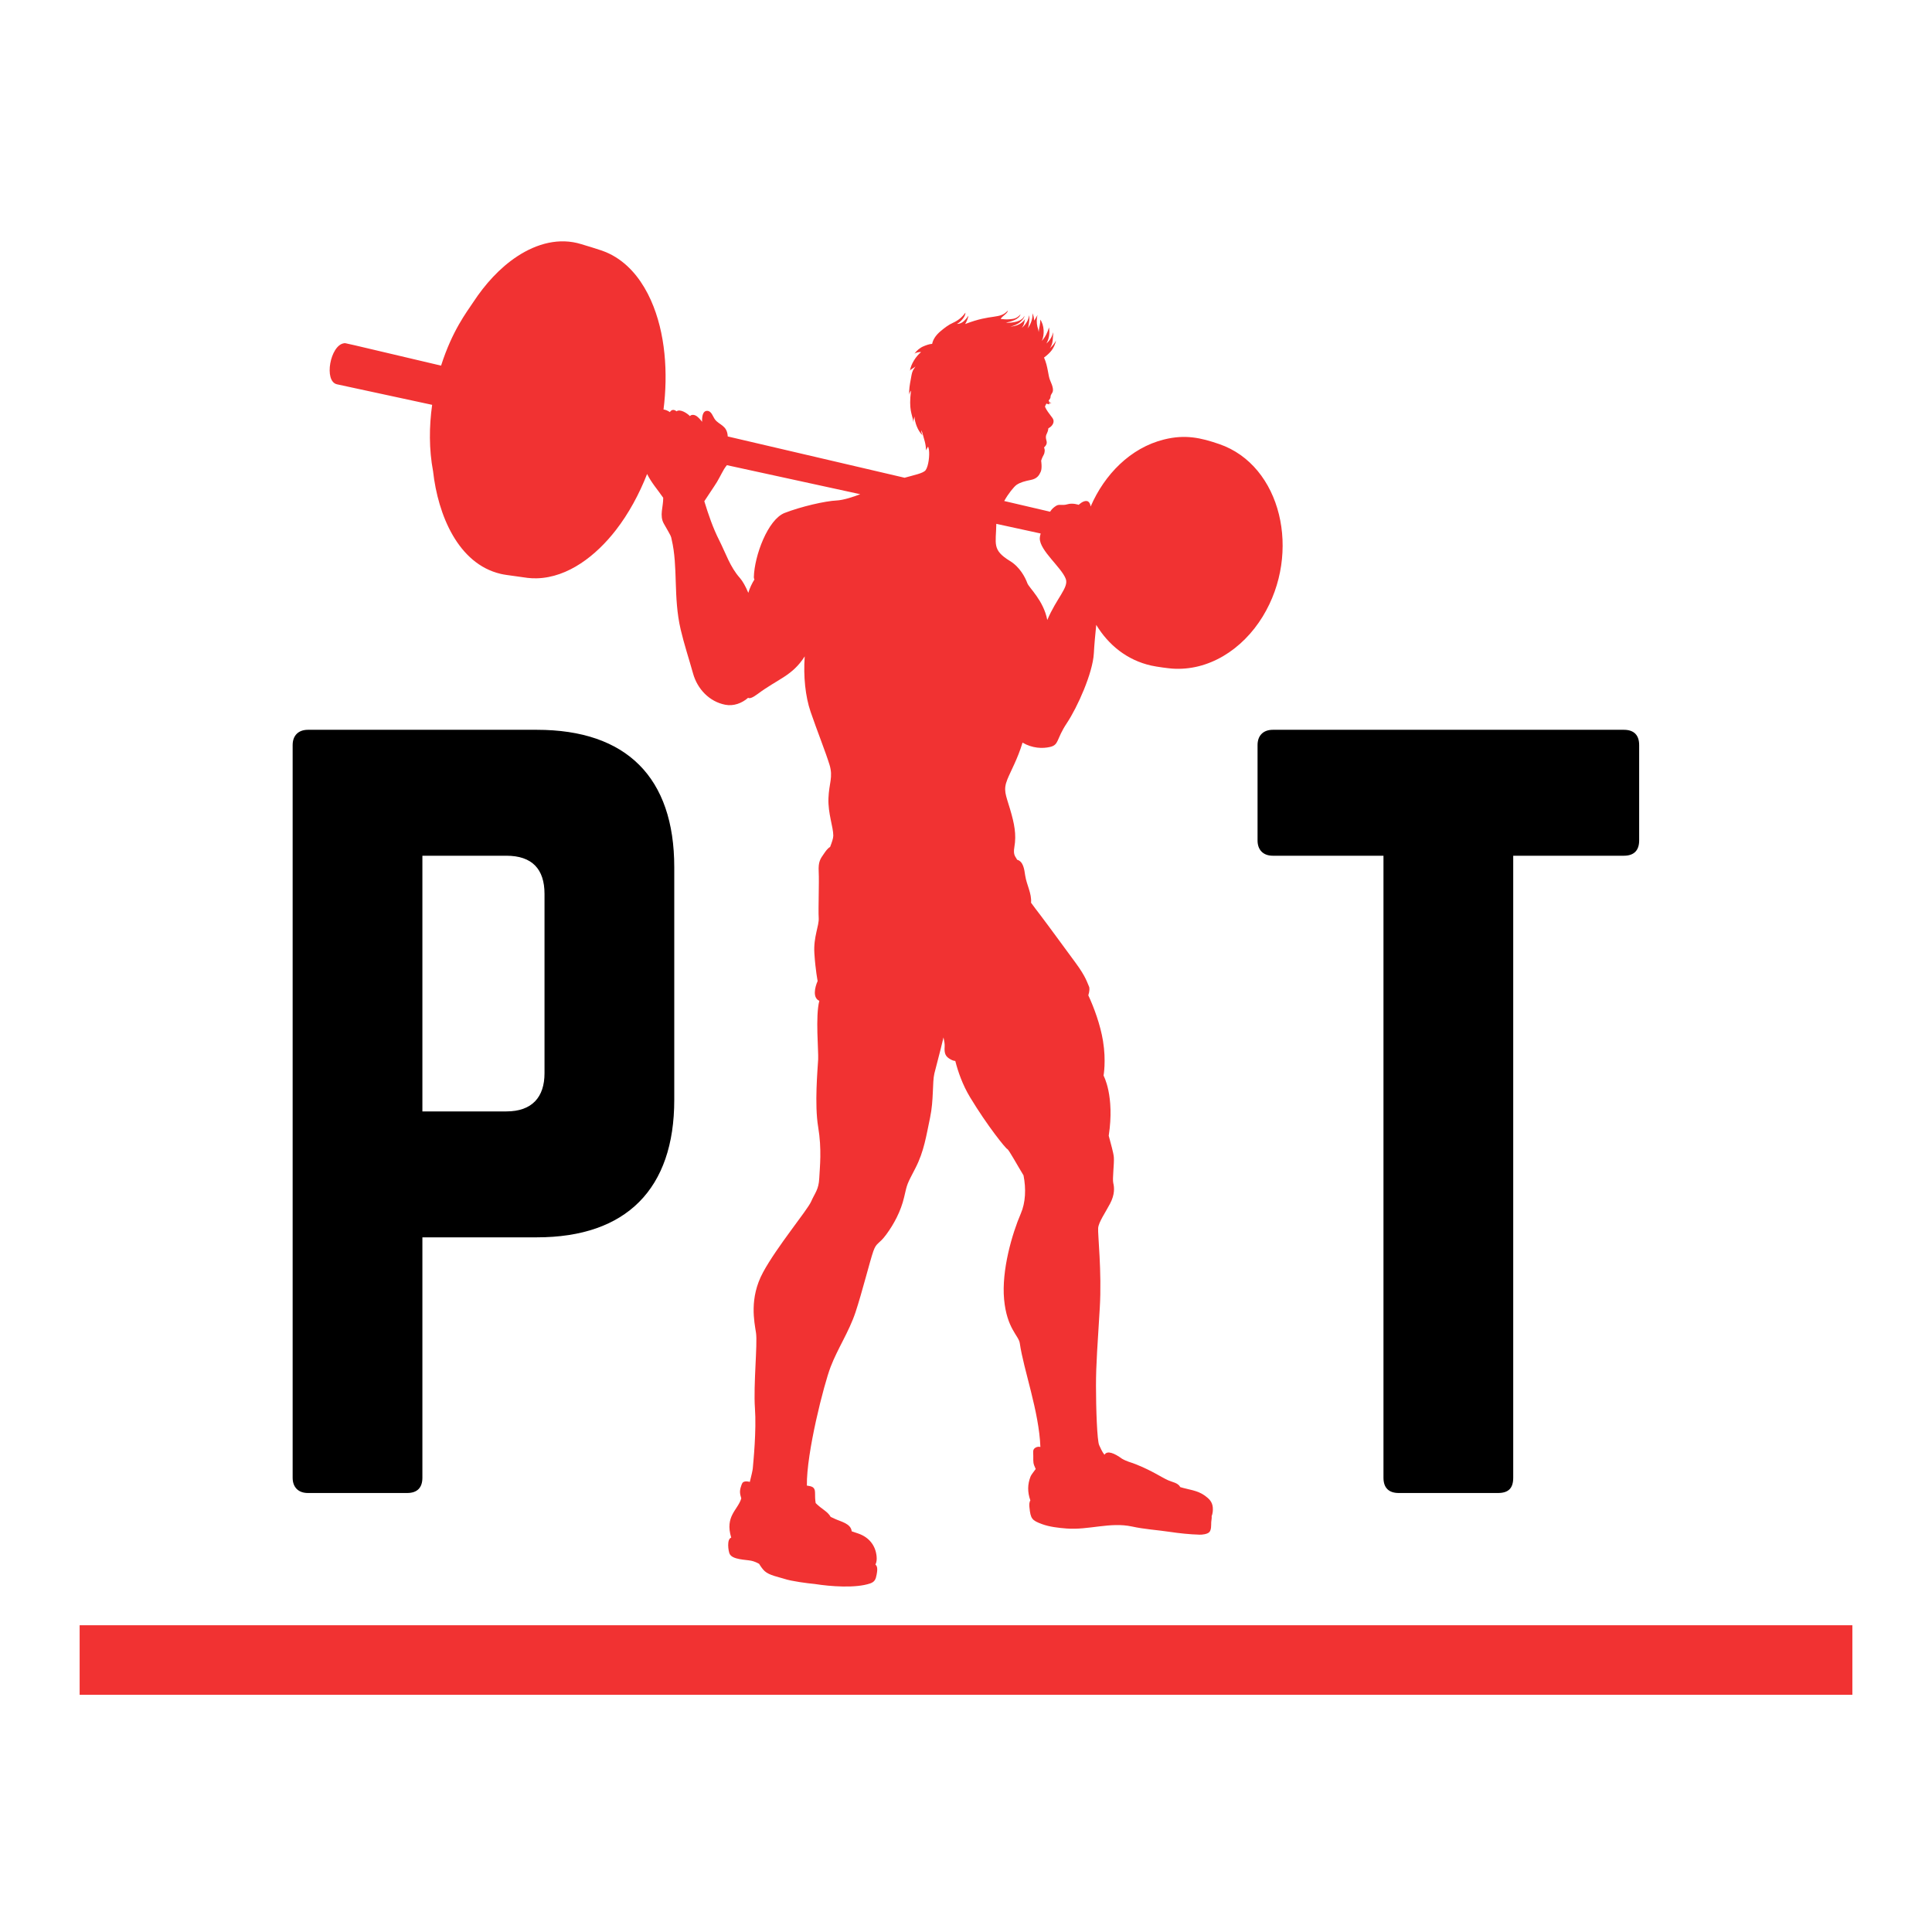 <svg xmlns="http://www.w3.org/2000/svg" width="500" zoomAndPan="magnify" viewBox="0 0 375 375" height="500"
     preserveAspectRatio="xMidYMid meet" version="1.0"><defs><g/><clipPath id="64bb4637e0"><path d="M 63 46.027 L 249 46.027 L 249 308 L 63 308 Z M 63 46.027 " clip-rule="nonzero"/></clipPath></defs><g fill="#000000" fill-opacity="1"><g transform="translate(47.545, 289.791)"><g><path d="M 9.258 -2.961 C 9.258 -1.109 10.371 0 12.223 0 L 31.48 0 C 33.516 0 34.441 -1.109 34.441 -2.961 L 34.441 -49.625 L 56.66 -49.625 C 74.066 -49.625 83.328 -59.07 83.328 -76.289 L 83.328 -121.473 C 83.328 -138.879 74.066 -148.137 56.66 -148.137 L 12.223 -148.137 C 10.371 -148.137 9.258 -147.023 9.258 -145.172 Z M 34.441 -74.066 L 34.441 -123.695 L 50.738 -123.695 C 55.734 -123.695 58.145 -121.102 58.145 -116.285 L 58.145 -81.477 C 58.145 -76.844 55.734 -74.066 50.738 -74.066 Z M 34.441 -74.066 "/></g></g></g><path stroke-linecap="butt" transform="matrix(0.75, -0, 0, 0.75, 15.456, 315.462)" fill="none" stroke-linejoin="miter" d="M 0.002 8.999 L 458.783 8.999 " stroke="#f13232" stroke-width="18" stroke-opacity="1" stroke-miterlimit="4"/><g clip-path="url(#64bb4637e0)"><path fill="#f13232" d="M 139.602 104.875 C 140.887 107.41 141.695 110.035 143.613 112.184 C 144.117 112.75 144.73 113.816 145.246 115.07 C 145.539 114.098 145.953 113.238 146.434 112.48 C 146.355 112.32 146.32 112.176 146.32 112.043 C 146.426 107.848 149.051 100.82 152.301 99.559 C 155.555 98.301 160.168 97.25 162.375 97.145 C 163.727 97.082 165.676 96.422 166.977 95.926 C 157.602 93.883 148.336 91.867 141.086 90.289 C 140.898 90.539 140.699 90.785 140.551 91.039 C 139.895 92.152 139.395 93.289 138.656 94.344 C 138.039 95.23 137.402 96.281 136.707 97.289 C 137.5 99.875 138.363 102.434 139.602 104.875 Z M 196.051 108.898 C 197.938 110.051 198.988 112.043 199.406 113.199 C 199.734 114.098 202.547 116.527 203.277 120.34 C 205.09 116.066 207.48 114.016 206.867 112.367 C 206.027 110.117 201.82 106.887 201.82 104.492 C 201.82 104.262 201.883 103.934 201.992 103.551 C 199.539 103.016 196.621 102.379 193.383 101.676 C 193.324 105.598 192.508 106.73 196.051 108.898 Z M 66.785 66.625 C 67.145 66.578 65.918 66.336 85.613 70.969 C 87.793 64.148 90.57 60.602 91.879 58.621 C 94.125 55.203 96.984 51.992 100.418 49.742 C 104.195 47.266 108.562 46.066 112.816 47.387 C 116.148 48.418 117.621 48.75 119.496 49.914 C 122.617 51.852 124.832 54.91 126.328 58.25 C 129.195 64.648 129.676 72.453 128.789 79.488 C 129.113 79.504 129.645 79.715 130.023 79.992 C 130.348 79.469 130.82 79.434 131.312 79.836 C 132.016 79.324 133.348 80.184 133.918 80.766 C 134.238 80.379 134.852 80.508 135.234 80.785 C 135.578 81.031 135.941 81.426 136.277 81.875 C 136.242 80.941 136.363 79.715 137.289 79.746 C 138.102 79.77 138.371 80.867 138.77 81.406 C 139.586 82.512 141.152 82.539 141.254 84.715 L 175.582 92.73 C 177.441 92.199 179.238 91.867 179.672 91.246 C 180.227 90.457 180.465 88.398 180.305 87.289 C 180.285 87.148 180.227 86.941 180.145 86.68 C 179.996 86.922 179.852 87.16 179.727 87.414 C 179.754 86.199 179.309 85.102 179.016 83.965 C 178.945 83.824 178.875 83.676 178.805 83.523 C 178.785 83.859 178.938 84.164 179.043 84.469 C 178.141 83.617 177.578 82.051 177.488 80.855 C 177.379 81.215 177.281 81.598 177.309 81.977 C 177.02 80.203 176.359 79.652 176.824 75.809 C 176.656 76.031 176.477 76.406 176.48 76.691 C 176.41 75.699 176.586 74.633 176.773 73.664 C 176.883 73.117 176.945 72.465 177.18 71.953 C 177.316 71.652 177.562 71.398 177.695 71.109 C 177.402 71.461 176.875 71.551 176.621 71.953 C 176.801 70.68 177.801 69.117 178.793 68.336 C 178.406 68.285 177.742 68.441 177.48 68.664 C 177.941 68.027 178.547 67.508 179.281 67.203 C 179.707 67.027 180.359 66.77 180.93 66.742 C 181.117 65.789 181.773 64.949 182.535 64.309 C 183.316 63.652 184.082 63.051 185.012 62.637 C 185.965 62.211 186.785 61.547 187.379 60.688 C 187.449 61.434 186.398 62.566 185.754 62.855 C 186.75 62.93 187.477 61.984 187.973 61.27 C 187.879 61.836 187.637 62.383 187.336 62.895 C 192.637 60.844 193.969 62.059 195.641 60.27 C 195.516 60.949 194.488 61.332 194.238 61.914 C 194.797 61.957 195.281 62.023 195.855 61.973 C 196.629 61.906 197.344 61.902 198.082 61 C 197.84 61.996 196.207 62.441 195.234 62.629 C 196.457 62.715 198.453 62.422 198.824 61.285 C 198.871 61.684 198.328 62.23 198.066 62.469 C 197.535 62.945 196.816 63.223 196.113 63.398 C 197.254 63.289 198.285 62.93 198.969 61.93 C 198.801 62.363 198.922 62.852 198.328 63.633 C 198.988 63.121 199.754 62.039 199.695 61.199 C 199.879 61.602 199.773 62.25 199.727 62.668 C 199.688 63.008 199.629 63.484 199.418 63.773 C 200.234 62.883 200.527 61.301 200.371 60.777 C 200.609 61.215 200.711 61.723 200.73 62.238 C 200.941 61.879 201.18 61.52 201.402 61.113 C 201.176 61.77 201.191 62.73 201.359 63.402 C 201.43 63.688 201.613 64.18 201.605 64.484 C 201.645 63.727 201.973 62.82 201.906 62.035 C 202.684 63.016 202.781 65.074 202.211 66.168 C 202.902 65.441 203.34 64.488 203.609 63.551 C 203.785 64.691 203.629 65.812 203.098 66.672 C 203.797 66.098 204.188 65.363 204.441 64.477 C 204.336 65.531 204.457 66.699 203.77 67.594 C 204.305 67.133 204.633 66.699 204.98 66.09 C 204.613 67.664 203.875 68.473 202.645 69.402 C 203.43 71.145 203.43 72.957 203.828 73.824 C 205.027 76.469 203.906 76.102 203.906 77.074 C 203.906 77.27 203.746 77.496 203.547 77.75 C 203.609 77.988 203.746 78.18 204.094 78.238 C 203.922 78.289 203.723 78.281 203.578 78.188 C 203.594 78.301 203.711 78.438 203.77 78.461 C 203.527 78.477 203.309 78.43 203.113 78.336 C 202.992 78.527 202.887 78.727 202.828 78.938 C 203.102 79.602 203.637 80.258 204.027 80.789 C 204.277 81.129 204.504 81.344 204.496 81.793 C 204.484 82.379 203.992 82.875 203.477 83.148 C 203.422 83.965 203.074 84.164 203.012 84.711 C 202.918 85.523 203.637 85.922 202.645 86.863 C 202.855 87.266 202.805 87.887 202.559 88.316 C 202.242 88.871 202.086 89.426 202.086 89.426 C 202.086 89.426 202.32 90.852 202.004 91.566 C 201.688 92.277 201.293 92.91 200.105 93.148 C 198.914 93.387 198.043 93.625 197.332 94.098 C 196.824 94.438 195.68 95.855 194.918 97.246 L 203.82 99.324 C 204.215 98.715 204.543 98.48 204.969 98.195 C 205.598 97.777 206.121 98.195 207.172 97.883 C 208.219 97.566 209.375 97.988 209.375 97.988 C 209.375 97.988 210.215 97.145 210.949 97.25 C 211.371 97.312 211.617 97.754 211.691 98.316 C 214.379 92.102 219.414 86.93 225.922 85.309 C 230.059 84.273 233.09 84.973 236.652 86.195 C 248.711 90.332 252.672 107.258 245.098 119.656 C 241.125 126.156 234.492 130.289 227.492 129.773 C 226.793 129.723 224.598 129.445 223.43 129.184 C 218.766 128.133 215.156 125.203 212.781 121.289 C 212.605 122.973 212.41 125.047 212.312 126.836 C 212.102 130.613 209.164 137.223 207.066 140.371 C 204.969 143.52 205.598 144.566 203.812 144.984 C 202.363 145.328 200.355 145.254 198.473 144.141 C 197.547 147.254 196.156 149.711 195.527 151.281 C 194.688 153.379 195.211 154.219 196.051 157.051 C 196.891 159.883 197.309 161.98 196.891 164.395 C 196.594 166.086 197.176 166.281 197.406 166.863 C 198.621 167.215 198.801 168.66 198.992 169.949 C 199.262 171.75 200.277 173.406 200.125 175.219 C 200.703 176.02 201.312 176.812 201.926 177.613 C 203.605 179.816 206.648 184.016 208.746 186.848 C 210.844 189.68 211.051 190.832 211.367 191.465 C 211.516 191.754 211.496 192.348 211.242 193.195 C 212.32 195.496 213.586 198.914 214.094 202.059 C 214.727 205.941 214.199 208.773 214.199 208.773 C 214.199 208.773 216.391 212.684 215.203 220.445 C 215.621 222.07 216.113 223.668 216.195 224.613 C 216.297 225.875 215.879 228.812 216.09 229.652 C 216.297 230.488 216.402 231.855 215.457 233.637 C 214.516 235.422 213.254 237.203 213.152 238.359 C 213.047 239.512 213.887 246.855 213.465 253.887 C 213.047 260.914 212.73 264.691 212.73 268.992 C 212.73 273.293 212.941 279.695 213.359 280.531 C 213.641 281.094 213.875 281.746 214.375 282.371 C 214.91 281.469 216.316 282.066 217.773 283.133 C 218.805 283.723 219.426 283.797 220.457 284.211 C 223.785 285.547 225.277 286.664 226.75 287.328 C 227.59 287.707 228.629 287.789 229.094 288.648 C 230.707 289.148 232.414 289.254 233.848 290.293 C 234.688 290.902 235.289 291.488 235.398 292.547 C 235.457 293.113 235.395 293.746 235.18 294.301 C 235.234 294.637 235.113 295.137 235.098 295.449 C 235.074 296.008 235.152 296.992 234.695 297.414 C 234.289 297.789 233.348 297.895 232.832 297.879 C 230.918 297.824 228.914 297.613 227.012 297.328 C 224.582 296.965 222.125 296.824 219.723 296.297 C 215.527 295.379 211.262 297.016 207.039 296.684 C 205.492 296.566 203.719 296.371 202.25 295.828 C 200.273 295.102 200.035 294.77 199.812 292.559 C 199.762 292.062 199.77 291.566 199.992 291.242 C 199.391 289.523 199.465 288.098 199.996 286.68 C 200.188 286.164 200.68 285.652 201.031 285.133 C 200.5 283.988 200.559 283.926 200.559 282.578 C 200.559 281.898 200.375 281.344 200.996 280.984 C 201.301 280.805 201.629 280.777 201.938 280.855 C 201.68 273.926 198.684 265.918 197.938 260.707 C 197.73 259.234 195.422 257.871 194.895 252.207 C 194.371 246.543 196.469 239.41 198.148 235.527 C 199.047 233.449 199.188 230.773 198.664 228.137 C 197.535 226.301 195.801 223.133 195.527 223.039 C 195.211 222.938 191.645 218.531 188.285 212.969 C 186.84 210.574 185.957 208.039 185.422 205.934 C 185.121 205.906 184.848 205.812 184.508 205.625 C 183.566 205.102 183.25 204.578 183.355 203.109 C 183.387 202.691 183.289 202.055 183.133 201.359 C 182.477 204.195 181.668 207.055 181.363 208.355 C 180.941 210.137 181.258 213.492 180.523 216.957 C 179.789 220.418 179.367 223.461 177.691 226.715 C 176.012 229.965 176.117 229.652 175.488 232.379 C 174.859 235.105 173.492 237.625 172.023 239.617 C 170.559 241.609 170.137 241.086 169.508 242.871 C 168.879 244.652 167.305 250.949 166.047 254.727 C 164.785 258.504 162.582 261.754 161.219 265.32 C 159.938 268.668 156.52 281.961 156.613 288.348 C 157.461 288.5 158.203 288.527 158.199 289.746 C 158.195 290.363 158.203 291.074 158.324 291.75 C 159.562 292.996 160.59 293.312 161.234 294.426 C 161.5 294.547 161.766 294.672 162.027 294.797 C 163.152 295.34 165.16 295.695 165.316 297.227 C 165.766 297.371 166.211 297.52 166.648 297.676 C 168.668 298.398 169.949 299.961 170.148 302.098 C 170.211 302.738 170.137 303.258 169.918 303.688 C 170.438 304.051 170.262 305.031 170.152 305.637 C 169.984 306.539 169.777 307.039 168.898 307.344 C 166.09 308.309 161.16 307.93 158.156 307.453 C 156.715 307.316 153.707 306.934 152.223 306.449 C 151.082 306.082 149.332 305.777 148.43 304.961 C 148.051 304.617 147.672 304.082 147.344 303.539 C 146.859 303.273 146.355 303.043 145.781 302.93 C 144.672 302.715 142.164 302.738 141.621 301.602 C 141.359 301.051 141.031 298.711 141.93 298.457 C 140.66 294.27 143.199 293.121 143.883 290.84 C 143.629 289.98 143.496 289.438 143.855 288.434 C 144.031 287.949 144.07 287.652 144.621 287.555 C 144.828 287.516 145.242 287.543 145.539 287.641 C 145.852 286.395 146.082 285.398 146.113 285.043 C 146.219 283.785 146.848 277.699 146.531 273.293 C 146.219 268.887 147.055 260.809 146.742 258.711 C 146.426 256.613 145.379 251.996 148.105 246.961 C 150.832 241.926 156.707 234.895 157.441 233.219 C 158.176 231.539 158.91 230.91 159.016 228.707 C 159.121 226.504 159.539 223.145 158.805 218.742 C 158.07 214.336 158.703 207.516 158.805 205.625 C 158.895 204.035 158.238 197.242 159.031 194.258 C 157.715 193.699 158.133 191.688 158.703 190.414 C 158.703 190.414 158.281 188.316 158.07 185.062 C 157.863 181.812 159.016 179.711 158.91 178.141 C 158.805 176.566 159.016 171.215 158.91 169.223 C 158.805 167.227 159.227 166.703 159.961 165.652 C 160.242 165.25 160.59 164.707 161.125 164.387 C 161.465 163.5 161.742 162.723 161.742 162.191 C 161.742 160.512 160.695 157.891 160.801 154.953 C 160.906 152.016 161.742 150.863 161.012 148.449 C 160.273 146.035 158.598 141.84 157.34 138.168 C 156.316 135.191 155.918 131.25 156.195 127.406 C 153.75 131.219 151.113 131.684 147.055 134.707 C 146.074 135.434 145.508 135.637 145.207 135.445 C 143.984 136.512 142.375 137.102 140.781 136.793 C 137.672 136.191 135.355 133.723 134.52 130.719 C 133.723 127.863 132.789 125.055 132.113 122.172 C 130.641 115.844 131.645 110.059 130.359 104.676 C 130.195 103.988 130.438 104.414 128.855 101.648 C 127.953 100.07 128.762 98.355 128.727 96.613 C 127.652 95.043 126.445 93.719 125.602 92 C 124.066 95.914 122.039 99.668 119.539 102.895 C 115.75 107.777 110.324 112.098 104.18 112.25 C 102.84 112.281 101.992 112.113 100.473 111.898 C 98.402 111.609 97.887 111.555 97.145 111.379 C 88.93 109.426 85.008 99.984 84.059 91.473 C 83.258 87.23 83.285 82.805 83.879 78.578 C 81.898 78.152 67.293 75 65.414 74.594 C 62.793 74.027 64.094 66.977 66.785 66.625 " fill-opacity="1" fill-rule="nonzero"/></g><g fill="#000000" fill-opacity="1"><g transform="translate(238.535, 289.791)"><g><path d="M 8.52 -148.137 C 6.668 -148.137 5.555 -147.023 5.555 -145.172 L 5.555 -126.656 C 5.555 -124.805 6.668 -123.695 8.52 -123.695 L 29.996 -123.695 L 29.996 -2.961 C 29.996 -0.926 31.109 0 32.961 0 L 52.219 0 C 54.254 0 55.18 -0.926 55.18 -2.961 L 55.18 -123.695 L 76.66 -123.695 C 78.695 -123.695 79.625 -124.805 79.625 -126.656 L 79.625 -145.172 C 79.625 -147.023 78.695 -148.137 76.66 -148.137 Z M 8.52 -148.137 "/></g></g></g></svg>